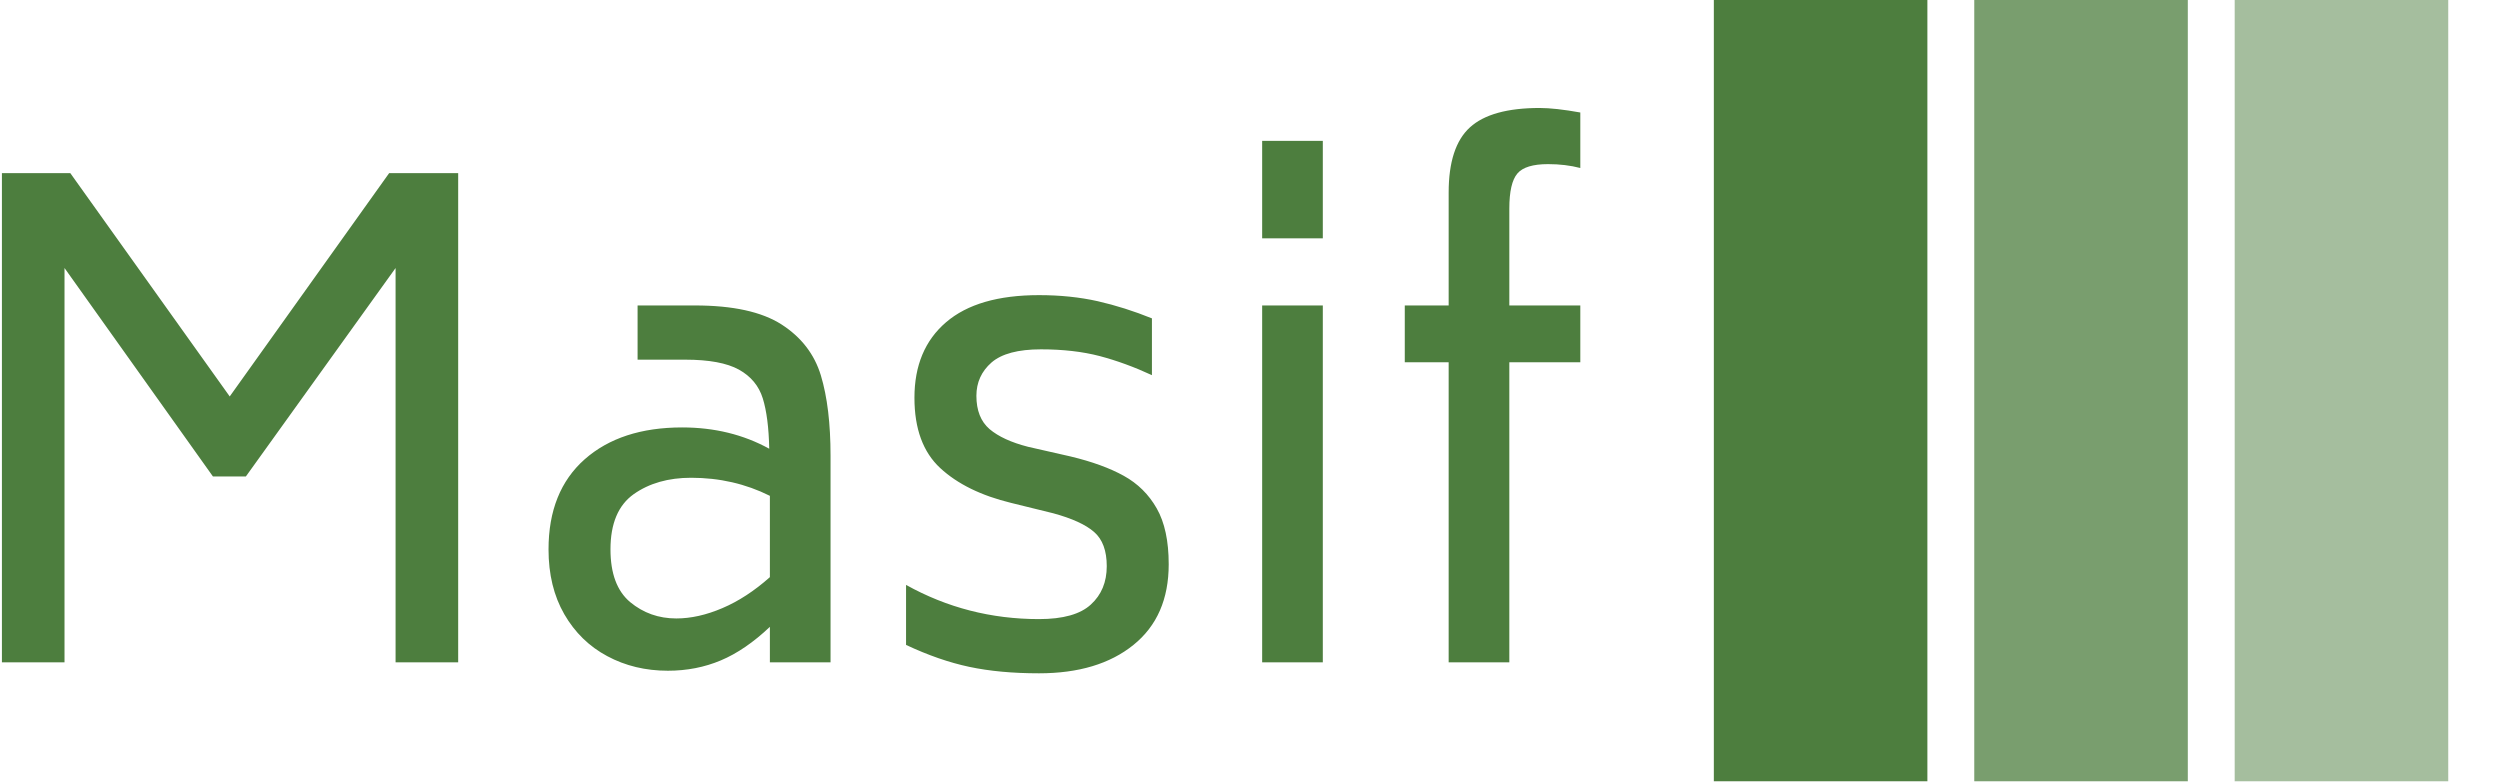 <svg xmlns="http://www.w3.org/2000/svg" version="1.1" xmlns:xlink="http://www.w3.org/1999/xlink" xmlns:svgjs="http://svgjs.dev/svgjs" width="1500" height="469" viewBox="0 0 1500 469"><g transform="matrix(1,0,0,1,-0.909,-0.116)"><svg viewBox="0 0 396 124" data-background-color="#ffffff" preserveAspectRatio="xMidYMid meet" height="469" width="1500" xmlns="http://www.w3.org/2000/svg" xmlns:xlink="http://www.w3.org/1999/xlink"><g id="tight-bounds" transform="matrix(1,0,0,1,0.24,0.031)"><svg viewBox="0 0 395.52 123.939" height="123.939" width="395.52"><g><svg viewBox="0 0 624.72 195.76" height="123.939" width="395.52"><g transform="matrix(1,0,0,1,0,27.055)"><svg viewBox="0 0 395.52 141.65" height="141.65" width="395.52"><g id="textblocktransform"><svg viewBox="0 0 395.52 141.65" height="141.65" width="395.52" id="textblock"><g><svg viewBox="0 0 395.52 141.65" height="141.65" width="395.52"><g transform="matrix(1,0,0,1,0,0)"><svg width="395.52" viewBox="5.35 -42.95 122.29 43.8" height="141.65" data-palette-color="#4d7e3e"><path d="M35.35-37.9L40.7-37.9 40.7 0 35.85 0 35.85-30.55 24.25-14.4 21.7-14.4 10.2-30.55 10.2 0 5.35 0 5.35-37.9 10.65-37.9 23-20.6 35.35-37.9ZM59.05-27.65Q63.45-27.65 65.75-26.18 68.05-24.7 68.8-22.23 69.55-19.75 69.55-16L69.55-16 69.55 0 64.85 0 64.85-2.75Q62.95-0.95 61.05-0.15 59.15 0.65 56.95 0.65L56.95 0.65Q54.35 0.65 52.25-0.48 50.15-1.6 48.92-3.73 47.7-5.85 47.7-8.75L47.7-8.75Q47.7-13.25 50.5-15.73 53.3-18.2 58.05-18.2L58.05-18.2Q61.8-18.2 64.8-16.55L64.8-16.55Q64.75-19 64.3-20.45 63.85-21.9 62.45-22.68 61.05-23.45 58.3-23.45L58.3-23.45 54.6-23.45 54.6-27.65 59.05-27.65ZM57.6-3.4Q59.3-3.4 61.17-4.2 63.05-5 64.85-6.6L64.85-6.6 64.85-12.9Q62.05-14.3 58.75-14.3L58.75-14.3Q56.1-14.3 54.3-13.03 52.5-11.75 52.5-8.75L52.5-8.75Q52.5-5.95 54.02-4.67 55.55-3.4 57.6-3.4L57.6-3.4ZM85.7 0.85Q82.65 0.85 80.3 0.35 77.95-0.15 75.4-1.35L75.4-1.35 75.4-6Q80.15-3.35 85.7-3.35L85.7-3.35Q88.5-3.35 89.72-4.48 90.95-5.6 90.95-7.45L90.95-7.45Q90.95-9.25 89.97-10.1 89-10.95 86.8-11.55L86.8-11.55 83.55-12.35Q80.05-13.2 78.05-15.05 76.05-16.9 76.05-20.5L76.05-20.5Q76.05-24.25 78.5-26.35 80.95-28.45 85.7-28.45L85.7-28.45Q88.15-28.45 90.25-27.98 92.35-27.5 94.45-26.65L94.45-26.65 94.45-22.25Q92.4-23.2 90.4-23.73 88.4-24.25 85.85-24.25L85.85-24.25Q83.2-24.25 82.02-23.23 80.85-22.2 80.85-20.65L80.85-20.65Q80.85-18.95 81.87-18.07 82.9-17.2 84.85-16.7L84.85-16.7 88.15-15.95Q90.65-15.35 92.27-14.45 93.9-13.55 94.82-11.93 95.75-10.3 95.75-7.6L95.75-7.6Q95.75-3.55 93.02-1.35 90.3 0.85 85.7 0.85L85.7 0.85ZM102.99-32.85L102.99-40.4 107.69-40.4 107.69-32.85 102.99-32.85ZM102.99 0L102.99-27.65 107.69-27.65 107.69 0 102.99 0ZM125.14-38.6Q123.39-38.6 122.77-37.88 122.14-37.15 122.14-35.15L122.14-35.15 122.14-27.65 127.64-27.65 127.64-23.25 122.14-23.25 122.14 0 117.44 0 117.44-23.25 114.04-23.25 114.04-27.65 117.44-27.65 117.44-36.4Q117.44-39.95 119.09-41.45 120.74-42.95 124.49-42.95L124.49-42.95Q125.69-42.95 127.64-42.6L127.64-42.6 127.64-38.3Q126.49-38.6 125.14-38.6L125.14-38.6Z" opacity="1" transform="matrix(1,0,0,1,0,0)" fill="#4d7e3e" class="wordmark-text-0" data-fill-palette-color="primary" id="text-0"></path></svg></g></svg></g></svg></g></svg></g><g transform="matrix(1,0,0,1,428.96,0)"><svg viewBox="0 0 195.76 195.76" height="195.76" width="195.76"><g data-palette-color="#4d7e3e"><rect width="53.508" height="195.76" fill="#4d7e3e" stroke="transparent" data-fill-palette-color="accent" x="0" fill-opacity="1"></rect><rect width="53.508" height="195.76" fill="#4d7e3e" stroke="transparent" data-fill-palette-color="accent" x="65.253" fill-opacity="0.75"></rect><rect width="53.508" height="195.76" fill="#4d7e3e" stroke="transparent" data-fill-palette-color="accent" x="130.507" fill-opacity="0.5"></rect></g></svg></g></svg></g><defs></defs></svg><rect width="395.52" height="123.939" fill="none" stroke="none" visibility="hidden"></rect></g></svg></g></svg>